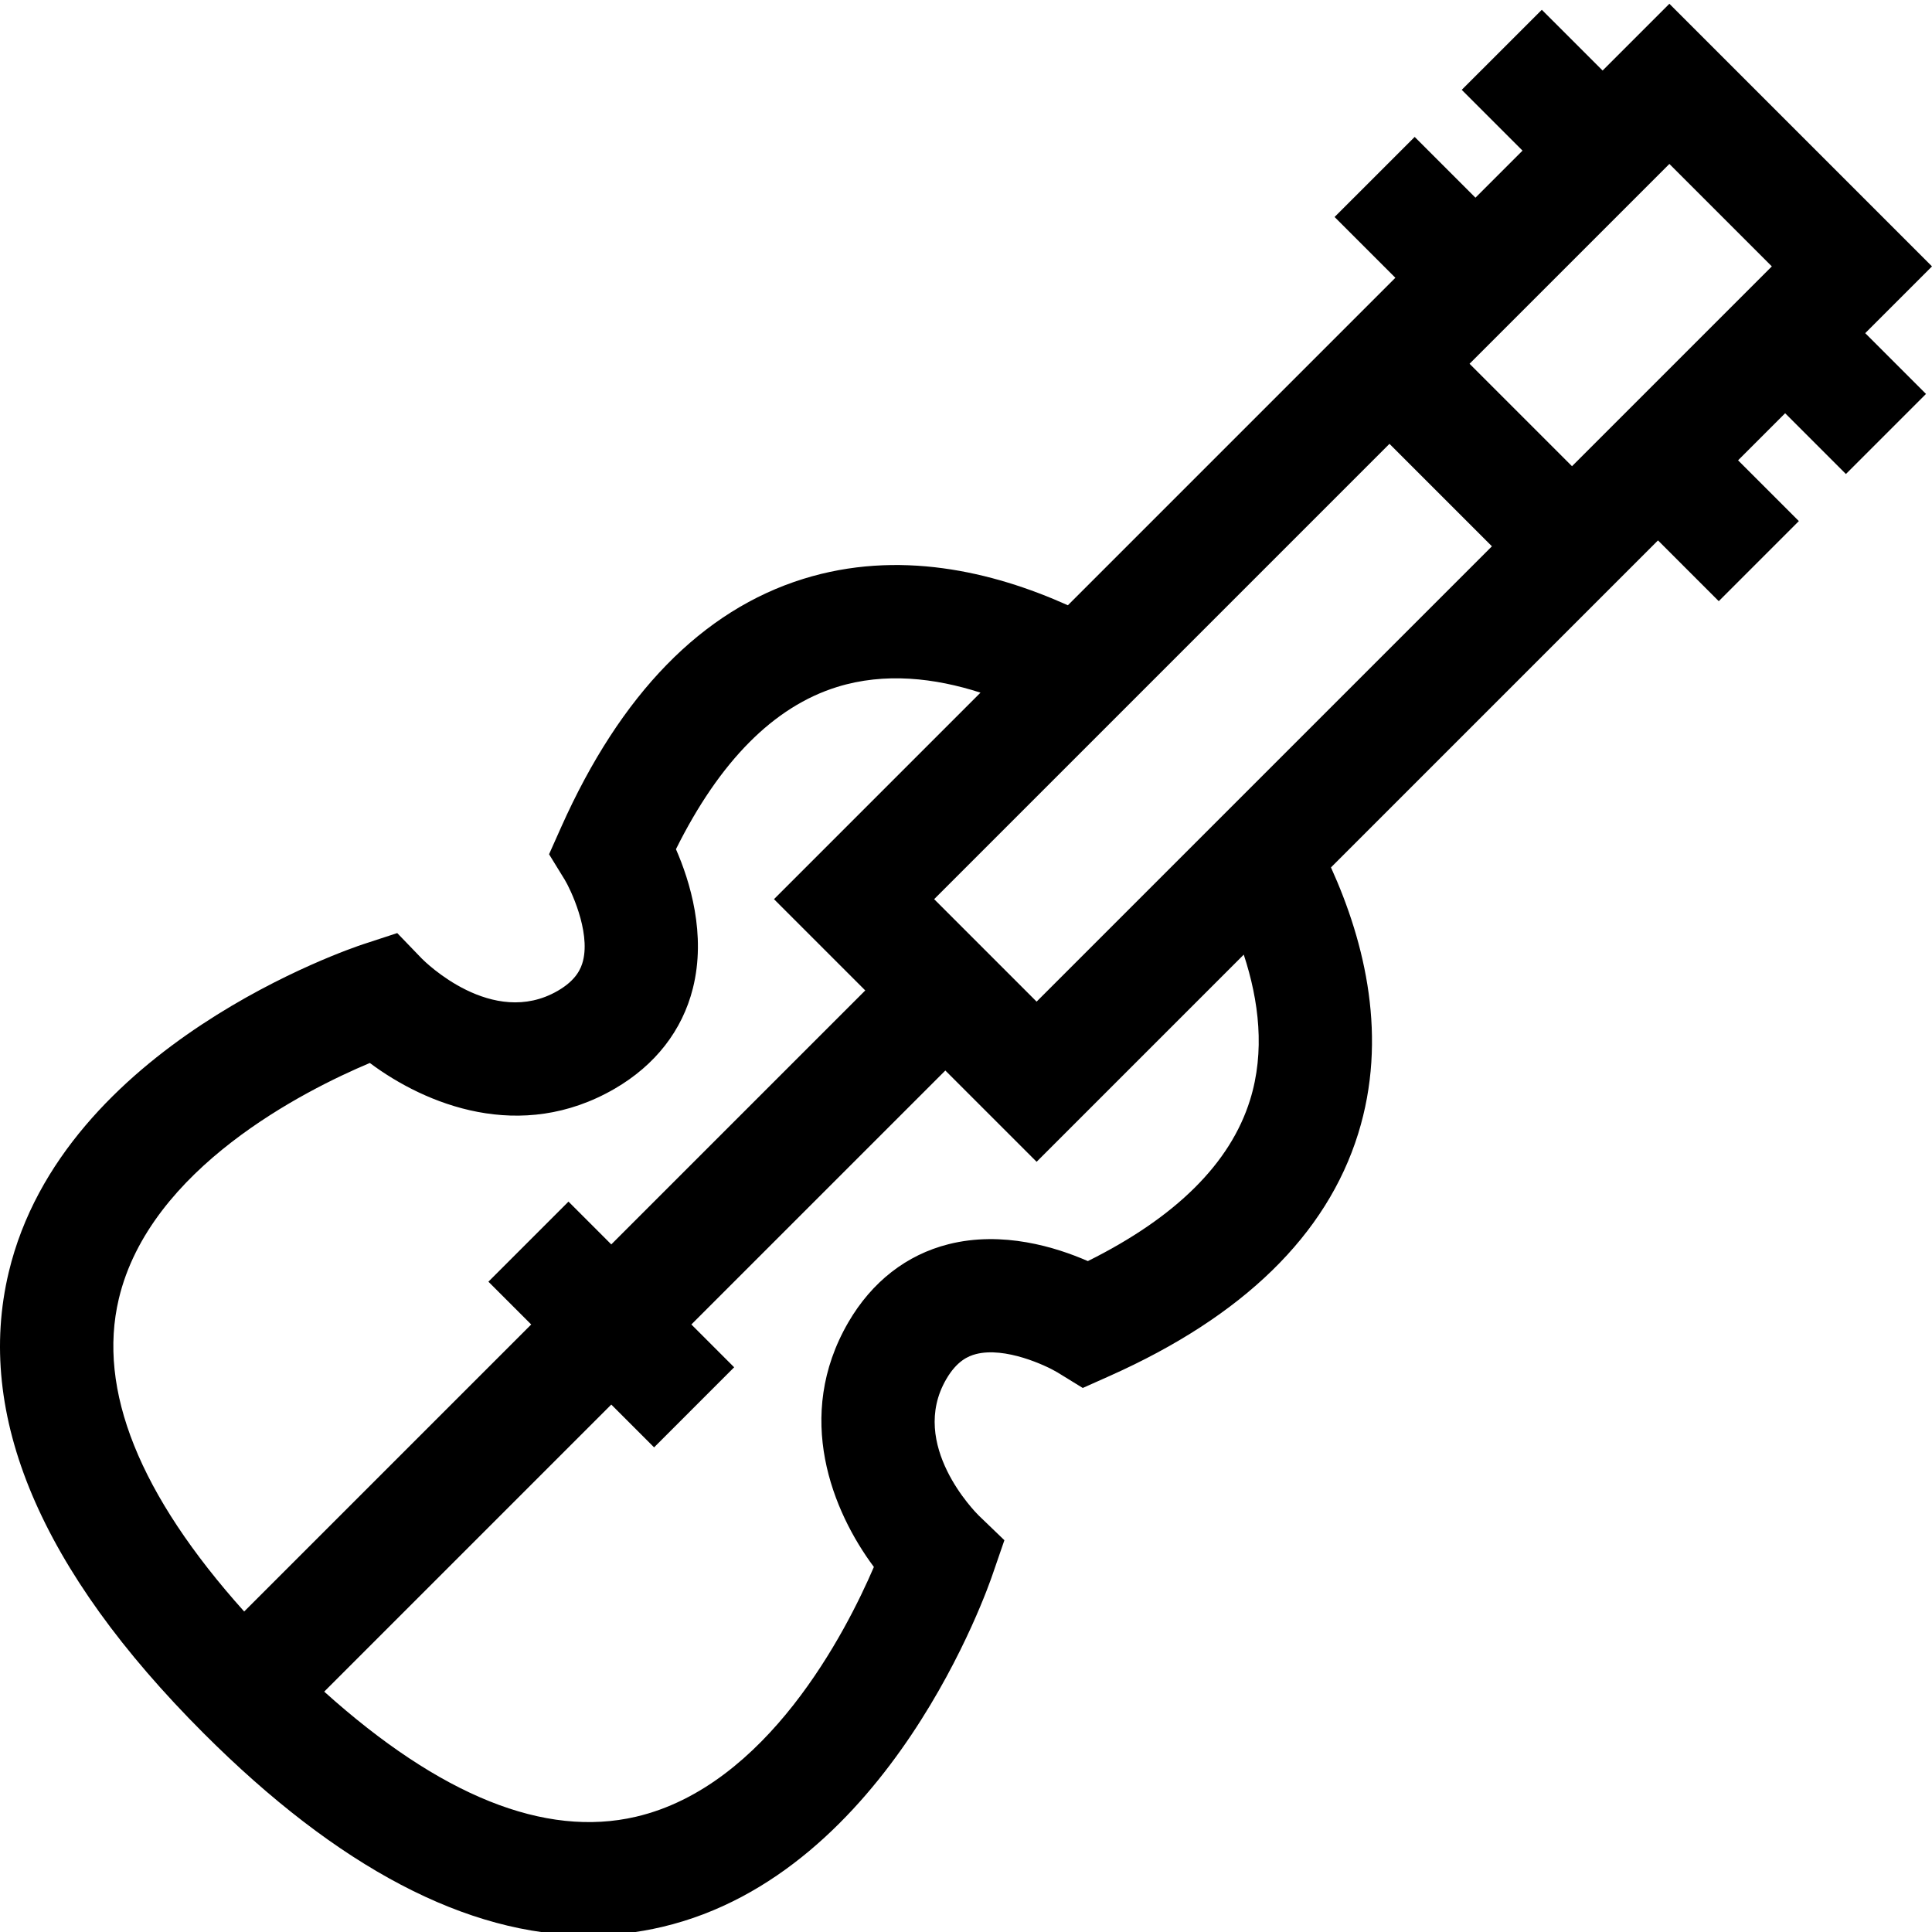 <svg height="511pt" viewBox="0 0 512 511" width="511pt" xmlns="http://www.w3.org/2000/svg"><path d="m512 70.098-69.598-69.598-17.695 17.695-16.109-16.105-21.223 21.219 16.109 16.109-12.473 12.473-16.109-16.105-21.223 21.219 16.109 16.109-86.789 86.789c-20.055-9.012-44.953-14.824-70.109-6.996-26.809 8.34-48.391 30.461-64.152 65.746l-3.23 7.234 4.152 6.75c1.441 2.348 6.844 13.547 4.848 21.484-.52 2.047-1.773 5.102-6.688 7.953-17.359 10.059-35.32-7.816-36.012-8.516l-6.535-6.781-8.949 2.93c-3.242 1.066-79.633 26.73-94.008 86.945-9.023 37.781 8.359 78.898 51.664 122.203 35.613 35.613 69.832 53.559 102.004 53.555 6.586 0 13.09-.75 19.5-2.258 60.348-14.184 86.523-90.309 87.609-93.543l3.082-8.934-6.836-6.582c-.766-.758-18.641-18.723-8.582-36.074 2.836-4.891 5.859-6.148 7.887-6.672 7.703-1.988 18.461 2.977 21.551 4.828l6.75 4.152 7.234-3.23c35.285-15.762 57.406-37.344 65.75-64.152 7.887-25.348 1.922-50.438-7.207-70.566l86.664-86.664 16.105 16.105 21.223-21.223-16.105-16.105 12.473-12.477 16.105 16.109 21.223-21.223-16.105-16.109zm-42.445 0-52.957 52.957-27.152-27.152 52.957-52.957zm-221.996 167.691 120.664-120.668 27.152 27.156-120.664 120.664zm-216.074 105.918c8.207-34.621 49.258-55.242 66.523-62.508 14.727 11.004 39.902 21.305 64.867 6.836 10.758-6.242 17.926-15.434 20.734-26.586 3.609-14.324-.781-28.469-4.477-36.906 11.598-23.324 25.934-37.77 42.676-42.98 12.703-3.953 25.945-2.398 38.031 1.496l-54.727 54.73 24.188 24.188-67.305 67.305-11.34-11.344-21.223 21.223 11.344 11.34-76.066 76.066c-27.754-30.938-38.938-58.77-33.227-82.859zm299.785-52.684c-5.207 16.746-19.656 31.078-42.98 42.68-8.438-3.699-22.582-8.086-36.906-4.48-11.152 2.809-20.344 9.98-26.59 20.738-14.445 24.926-4.191 50.066 6.793 64.801-7.418 17.266-28.332 58.09-63.055 66.191-24.133 5.637-51.879-5.523-82.613-33.152l76.078-76.078 11.344 11.344 21.219-21.223-11.34-11.344 67.305-67.301 24.188 24.188 54.895-54.898c4.02 12.223 5.676 25.656 1.664 38.535zm0 0"/></svg>